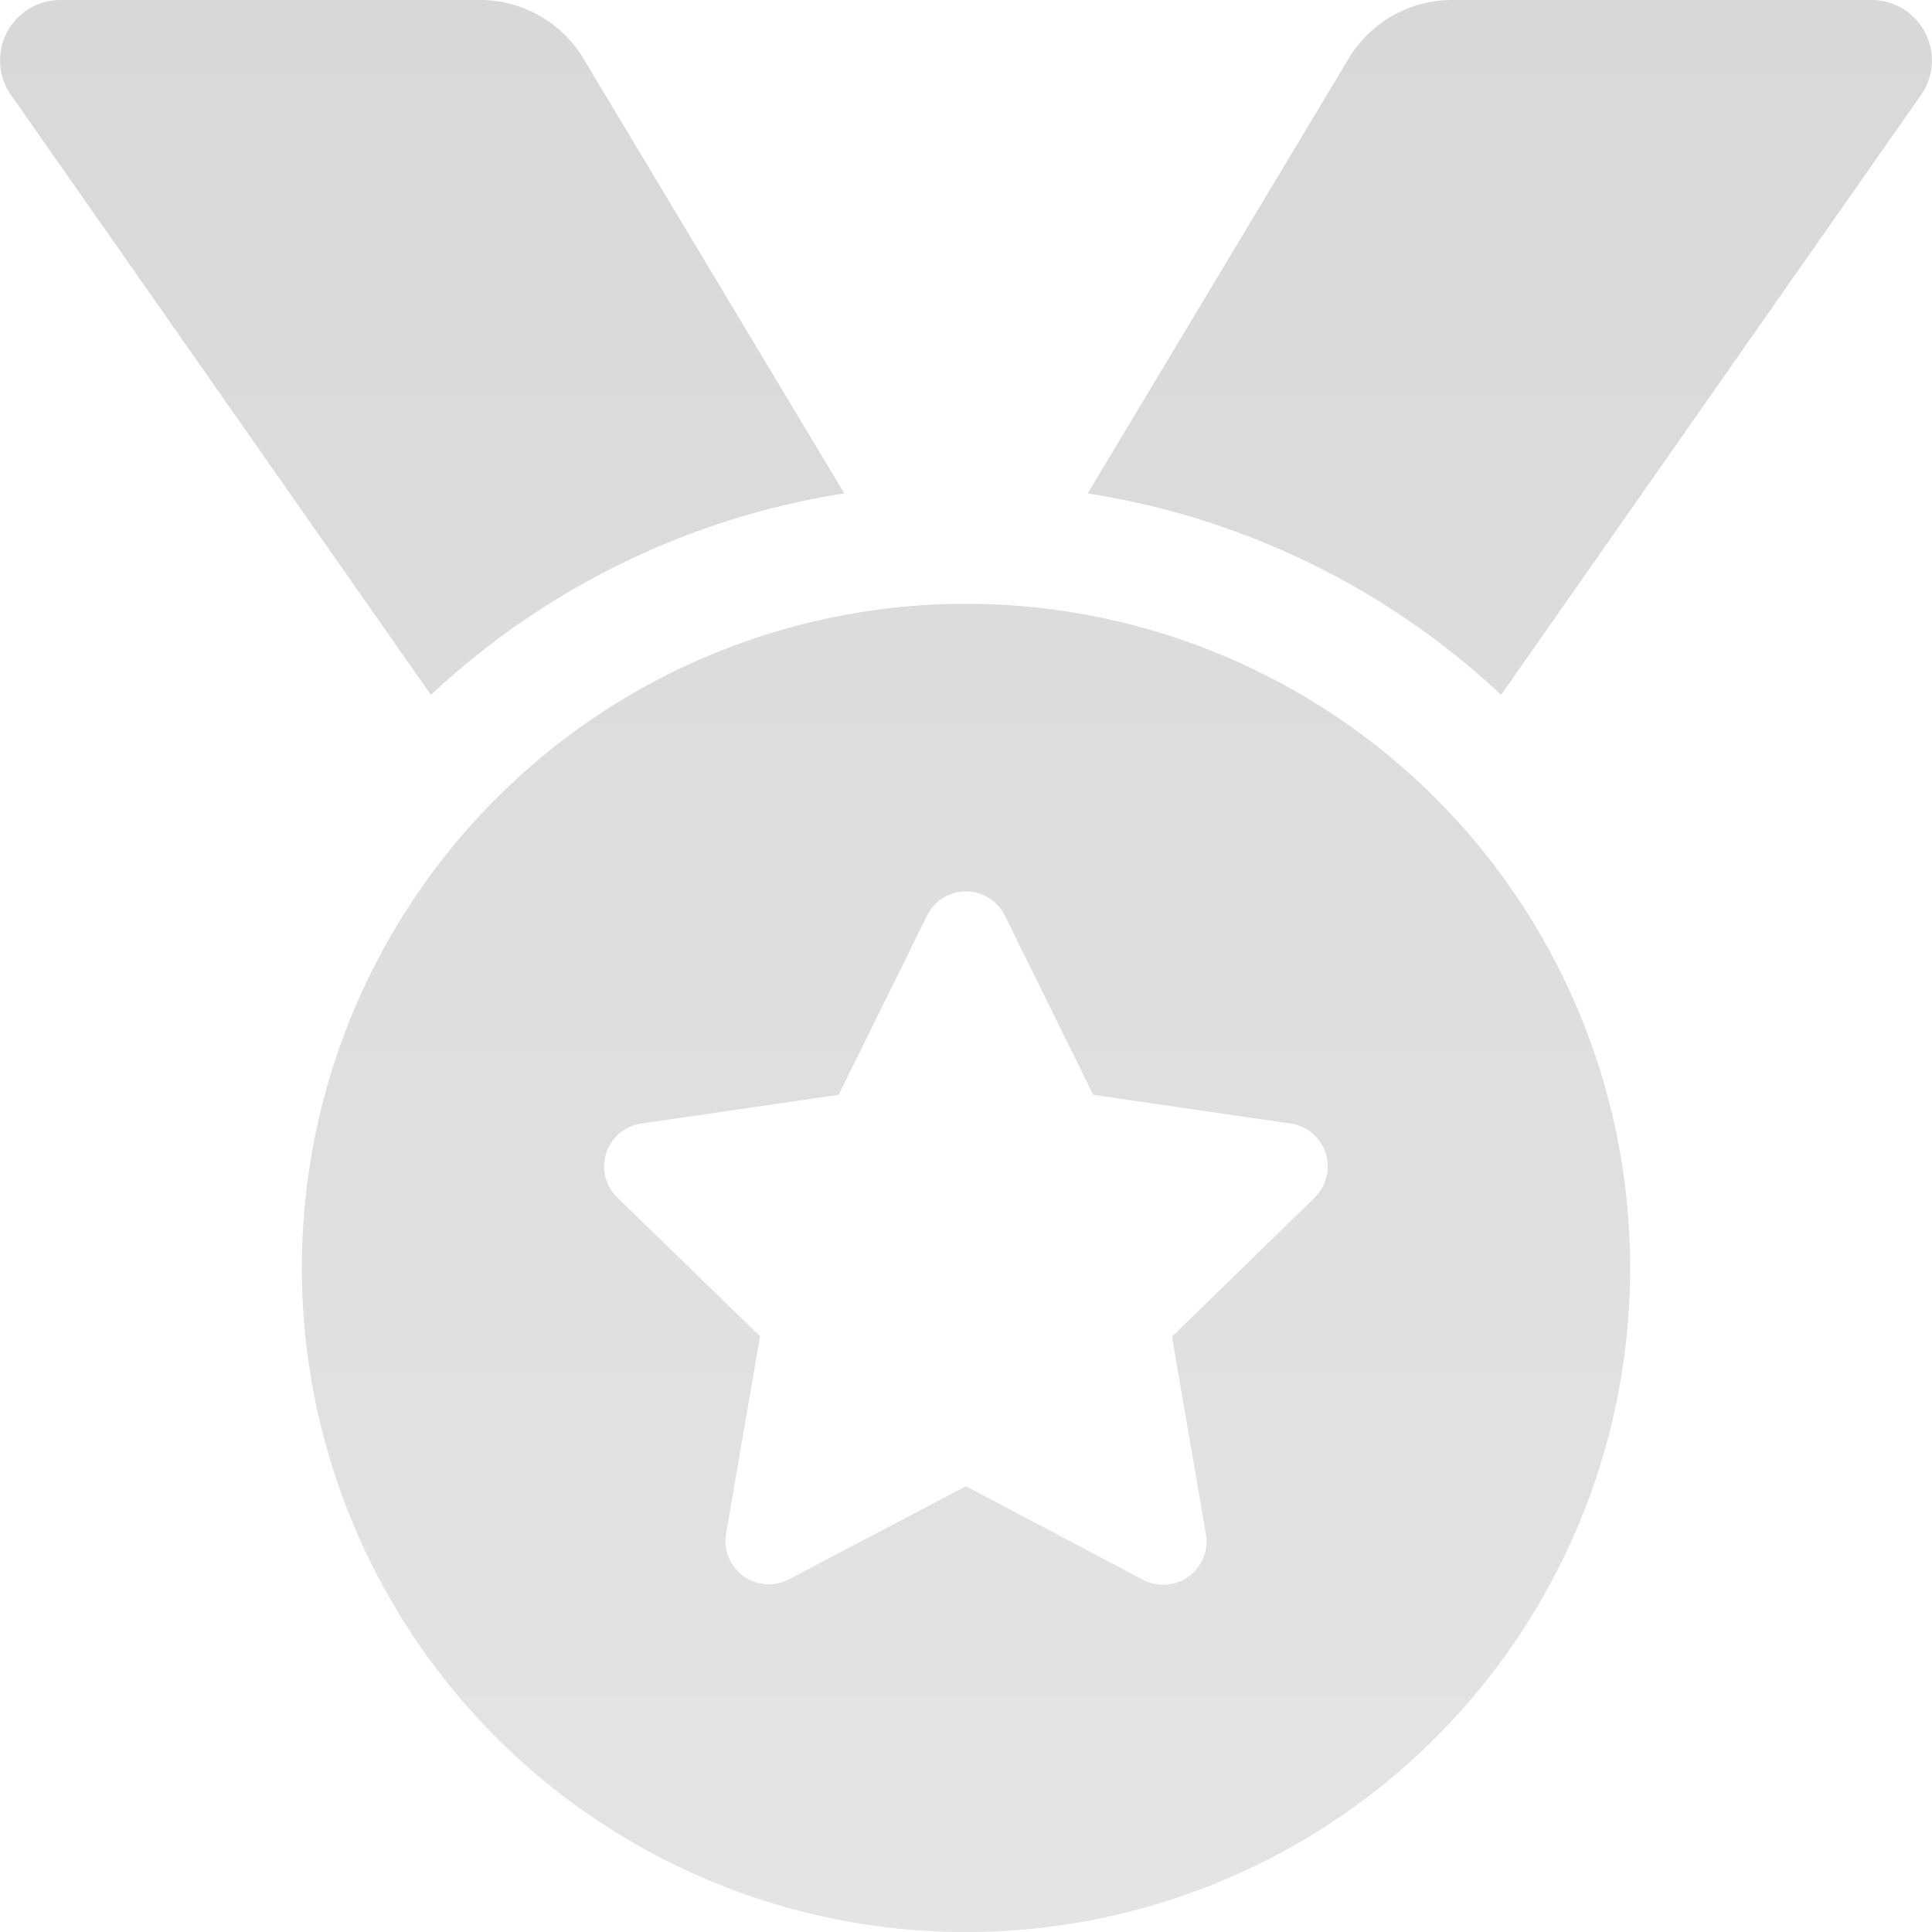 <svg xmlns="http://www.w3.org/2000/svg" xmlns:xlink="http://www.w3.org/1999/xlink" width="21" height="21" viewBox="0 0 21 21"><defs><style>.a{fill:url(#a);}</style><linearGradient id="a" x1="0.5" x2="0.5" y2="1" gradientUnits="objectBoundingBox"><stop offset="0" stop-color="#d8d8d8"/><stop offset="1" stop-color="#e5e4e2"/></linearGradient></defs><path class="a" d="M9.177,5.363,6.342.637A1.312,1.312,0,0,0,5.216,0H.658A.656.656,0,0,0,.12,1.033l4.564,6.52A8.489,8.489,0,0,1,9.177,5.363ZM20.343,0H15.784a1.312,1.312,0,0,0-1.125.637L11.823,5.363a8.491,8.491,0,0,1,4.494,2.189L20.88,1.033A.656.656,0,0,0,20.343,0ZM10.5,6.563a7.219,7.219,0,1,0,7.219,7.219A7.219,7.219,0,0,0,10.5,6.563Zm3.795,6.45-1.556,1.516.368,2.142a.471.471,0,0,1-.683.5L10.5,16.155,8.576,17.166a.471.471,0,0,1-.683-.5l.368-2.142L6.706,13.013a.471.471,0,0,1,.26-.8l2.15-.313.961-1.949a.472.472,0,0,1,.845,0l.961,1.949,2.15.313a.471.471,0,0,1,.26.8Z" transform="translate(0)"/></svg>